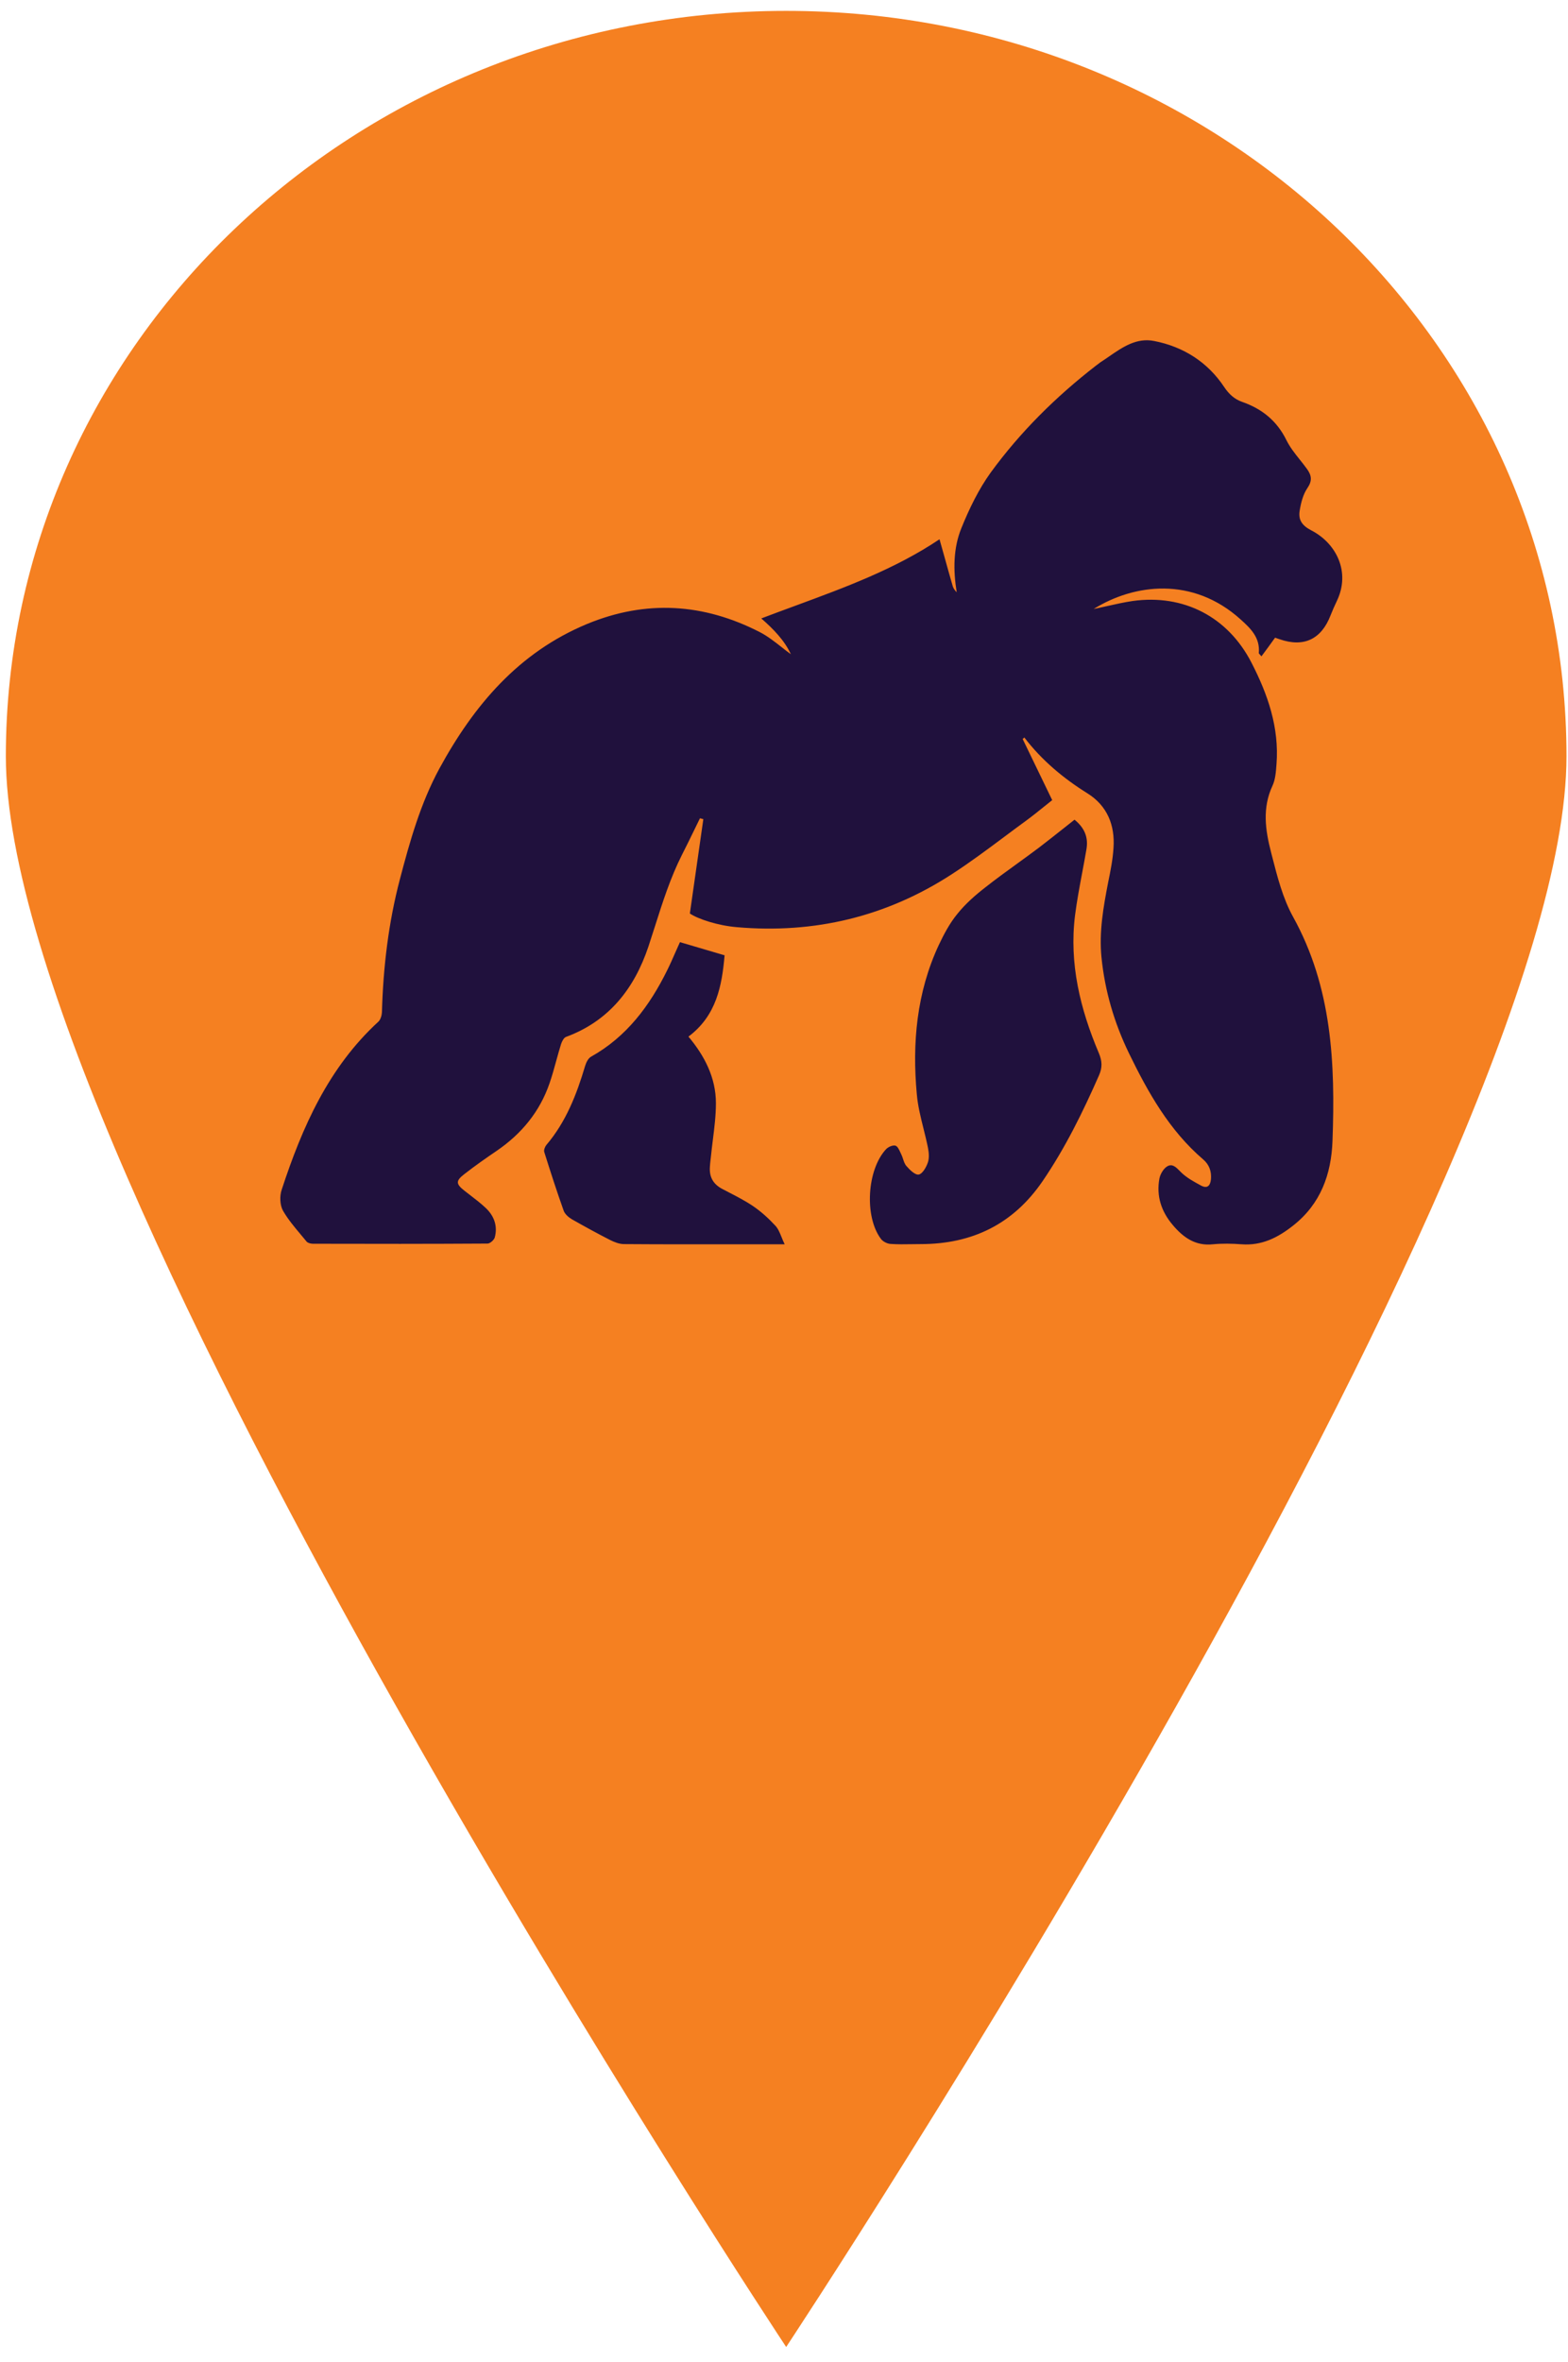 <svg width="81" height="122" viewBox="0 0 81 122" fill="none" xmlns="http://www.w3.org/2000/svg">
<path d="M40.612 0.562C18.33 0.562 0.302 17.807 0.302 39.058C0.302 60.309 40.612 121.211 40.612 121.211C40.612 121.211 80.922 60.309 80.922 39.058C80.922 17.807 62.894 0.562 40.612 0.562Z" fill="#F58021"/>
<g transform="translate(14,17)">
<path fill-rule="evenodd" clip-rule="evenodd" d="M38.826 21.161L38.828 21.164C39.331 22.202 39.833 23.239 40.355 24.323C40.223 24.427 40.089 24.535 39.953 24.644L39.953 24.644C39.647 24.891 39.33 25.147 39 25.389C38.633 25.656 38.27 25.927 37.906 26.199L37.906 26.199C37.009 26.869 36.112 27.537 35.174 28.146C31.797 30.342 28.072 31.234 24.063 30.884C23.084 30.802 22.049 30.462 21.637 30.177C21.875 28.525 22.104 26.919 22.332 25.313L22.333 25.306C22.306 25.297 22.276 25.29 22.246 25.283L22.246 25.283C22.216 25.276 22.187 25.269 22.159 25.26C22.07 25.442 21.982 25.624 21.893 25.805C21.673 26.257 21.454 26.707 21.226 27.153C20.632 28.331 20.234 29.581 19.835 30.835L19.835 30.835C19.724 31.186 19.612 31.537 19.496 31.886C18.764 34.064 17.455 35.737 15.231 36.555C15.121 36.601 15.029 36.785 14.983 36.922C14.894 37.208 14.814 37.497 14.734 37.786C14.627 38.176 14.52 38.565 14.389 38.944C13.885 40.415 12.942 41.554 11.67 42.427C11.103 42.813 10.535 43.209 9.995 43.631C9.528 43.99 9.547 44.146 10.004 44.504C10.094 44.575 10.184 44.644 10.274 44.713C10.56 44.933 10.845 45.151 11.103 45.396C11.524 45.8 11.716 46.315 11.56 46.903C11.524 47.041 11.313 47.225 11.185 47.225C8.183 47.243 5.172 47.243 2.17 47.234C2.06 47.234 1.904 47.197 1.84 47.124C1.748 47.011 1.654 46.899 1.56 46.787L1.56 46.787C1.222 46.385 0.88 45.979 0.623 45.534C0.458 45.249 0.44 44.771 0.55 44.449C1.611 41.205 2.975 38.126 5.547 35.764C5.657 35.663 5.721 35.443 5.73 35.287C5.794 32.952 6.069 30.636 6.664 28.385C7.176 26.436 7.725 24.488 8.696 22.696C10.48 19.424 12.787 16.695 16.329 15.224C19.377 13.965 22.351 14.158 25.253 15.647C25.651 15.853 26.011 16.136 26.362 16.411C26.527 16.541 26.69 16.669 26.854 16.787C26.525 16.07 25.948 15.482 25.326 14.939C25.912 14.716 26.5 14.499 27.088 14.283C29.683 13.327 32.257 12.379 34.533 10.85C34.634 11.2 34.732 11.553 34.831 11.909L34.831 11.909C34.958 12.366 35.086 12.825 35.22 13.285C35.257 13.395 35.33 13.496 35.421 13.588C35.238 12.449 35.238 11.309 35.669 10.261C36.071 9.269 36.556 8.267 37.179 7.403C38.707 5.308 40.547 3.488 42.597 1.898L42.597 1.898C42.679 1.834 42.762 1.77 42.853 1.705C43 1.611 43.146 1.511 43.292 1.41L43.292 1.41C44 0.922 44.716 0.429 45.627 0.612C47.128 0.906 48.382 1.696 49.242 2.992C49.489 3.36 49.773 3.617 50.166 3.755C51.191 4.113 51.96 4.729 52.454 5.731C52.634 6.097 52.892 6.421 53.151 6.746C53.275 6.902 53.4 7.058 53.516 7.22C53.754 7.55 53.8 7.826 53.535 8.212C53.315 8.534 53.205 8.966 53.141 9.361C53.059 9.83 53.242 10.133 53.736 10.39C55.026 11.052 55.777 12.531 55.063 14.03C54.944 14.278 54.834 14.526 54.733 14.783C54.258 16.015 53.351 16.447 52.107 16.015C52.094 16.01 52.081 16.006 52.068 16.002C52.06 15.999 52.052 15.997 52.044 15.994C51.98 15.973 51.917 15.953 51.869 15.932C51.64 16.254 51.411 16.566 51.164 16.897C51.129 16.854 51.099 16.822 51.076 16.798C51.045 16.766 51.027 16.747 51.027 16.732C51.1 15.941 50.624 15.472 50.093 14.995C47.613 12.752 44.574 13.156 42.496 14.452C42.73 14.405 42.961 14.353 43.192 14.301C43.63 14.203 44.066 14.105 44.51 14.039C47.146 13.671 49.434 14.857 50.651 17.228C51.493 18.864 52.088 20.573 51.942 22.466L51.94 22.488V22.488C51.913 22.859 51.884 23.263 51.731 23.587C51.2 24.727 51.365 25.876 51.658 27.006L51.712 27.217L51.712 27.217C51.987 28.291 52.269 29.393 52.793 30.342C54.816 33.991 54.981 37.933 54.834 41.931C54.77 43.65 54.221 45.175 52.811 46.287C52.024 46.912 51.182 47.344 50.13 47.261C49.645 47.225 49.15 47.215 48.665 47.261C47.75 47.363 47.118 46.903 46.578 46.26C45.993 45.571 45.727 44.771 45.892 43.87C45.938 43.631 46.112 43.337 46.313 43.227C46.566 43.092 46.751 43.279 46.938 43.469C46.967 43.499 46.997 43.529 47.027 43.558C47.309 43.832 47.681 44.033 48.037 44.225L48.037 44.225L48.043 44.229C48.354 44.394 48.519 44.256 48.555 43.907C48.592 43.493 48.464 43.144 48.153 42.878C46.404 41.38 45.306 39.422 44.318 37.391C43.558 35.82 43.073 34.175 42.899 32.428C42.771 31.114 43 29.837 43.247 28.559C43.366 27.98 43.485 27.392 43.521 26.795C43.604 25.609 43.192 24.608 42.176 23.973C40.922 23.192 39.806 22.255 38.908 21.078C38.918 21.106 38.872 21.134 38.826 21.161ZM41.508 25.333C42.039 25.765 42.231 26.262 42.121 26.877C42.053 27.276 41.979 27.673 41.904 28.07L41.904 28.07C41.767 28.8 41.63 29.53 41.535 30.269C41.224 32.759 41.801 35.112 42.762 37.382C42.936 37.795 42.954 38.126 42.771 38.54C41.938 40.433 41.032 42.28 39.86 43.999C38.341 46.223 36.218 47.252 33.563 47.252C33.406 47.252 33.25 47.255 33.095 47.257H33.095C32.733 47.263 32.372 47.269 32.007 47.243C31.824 47.234 31.596 47.114 31.495 46.967C30.644 45.809 30.79 43.411 31.769 42.354C31.879 42.234 32.126 42.124 32.264 42.17C32.368 42.207 32.442 42.367 32.51 42.514C32.526 42.547 32.541 42.58 32.556 42.611C32.594 42.687 32.622 42.77 32.649 42.854C32.694 42.992 32.74 43.129 32.831 43.227C32.996 43.42 33.28 43.696 33.463 43.659C33.655 43.622 33.847 43.282 33.929 43.043C34.012 42.813 33.984 42.528 33.939 42.289C33.872 41.953 33.789 41.619 33.706 41.285C33.56 40.699 33.414 40.115 33.362 39.523C33.115 36.867 33.353 34.257 34.497 31.803C34.762 31.243 35.064 30.673 35.458 30.195C35.87 29.68 36.382 29.23 36.904 28.826C37.439 28.403 37.991 28.004 38.543 27.604C38.916 27.334 39.29 27.063 39.659 26.785C40.07 26.471 40.478 26.148 40.892 25.82L40.892 25.82L40.893 25.82C41.096 25.659 41.3 25.497 41.508 25.333ZM21.837 31.867C21.602 31.798 21.365 31.727 21.125 31.657C21.043 31.834 20.964 32.014 20.885 32.194C20.751 32.5 20.616 32.808 20.466 33.109C19.56 34.947 18.37 36.546 16.53 37.575C16.384 37.658 16.283 37.869 16.228 38.044C15.789 39.523 15.24 40.939 14.224 42.133C14.15 42.225 14.086 42.391 14.114 42.492C14.434 43.512 14.764 44.532 15.121 45.534C15.185 45.708 15.377 45.874 15.551 45.975C16.201 46.343 16.851 46.701 17.519 47.041C17.738 47.151 17.995 47.252 18.233 47.252C20.168 47.266 22.098 47.264 24.031 47.263C24.676 47.262 25.321 47.262 25.967 47.262H26.534C26.473 47.135 26.422 47.011 26.375 46.894C26.281 46.663 26.198 46.458 26.058 46.306C25.71 45.929 25.317 45.571 24.896 45.286C24.5 45.019 24.071 44.797 23.643 44.576C23.527 44.516 23.41 44.455 23.294 44.394C22.836 44.146 22.635 43.779 22.672 43.264C22.678 43.141 22.692 43.019 22.706 42.896C22.713 42.835 22.721 42.774 22.727 42.712C22.755 42.434 22.789 42.155 22.824 41.876C22.904 41.241 22.983 40.605 22.983 39.974C22.983 38.66 22.397 37.529 21.564 36.536C23.01 35.452 23.294 33.917 23.431 32.337C22.881 32.178 22.362 32.023 21.837 31.867Z" fill="#20113D"/>
</g>
</svg>